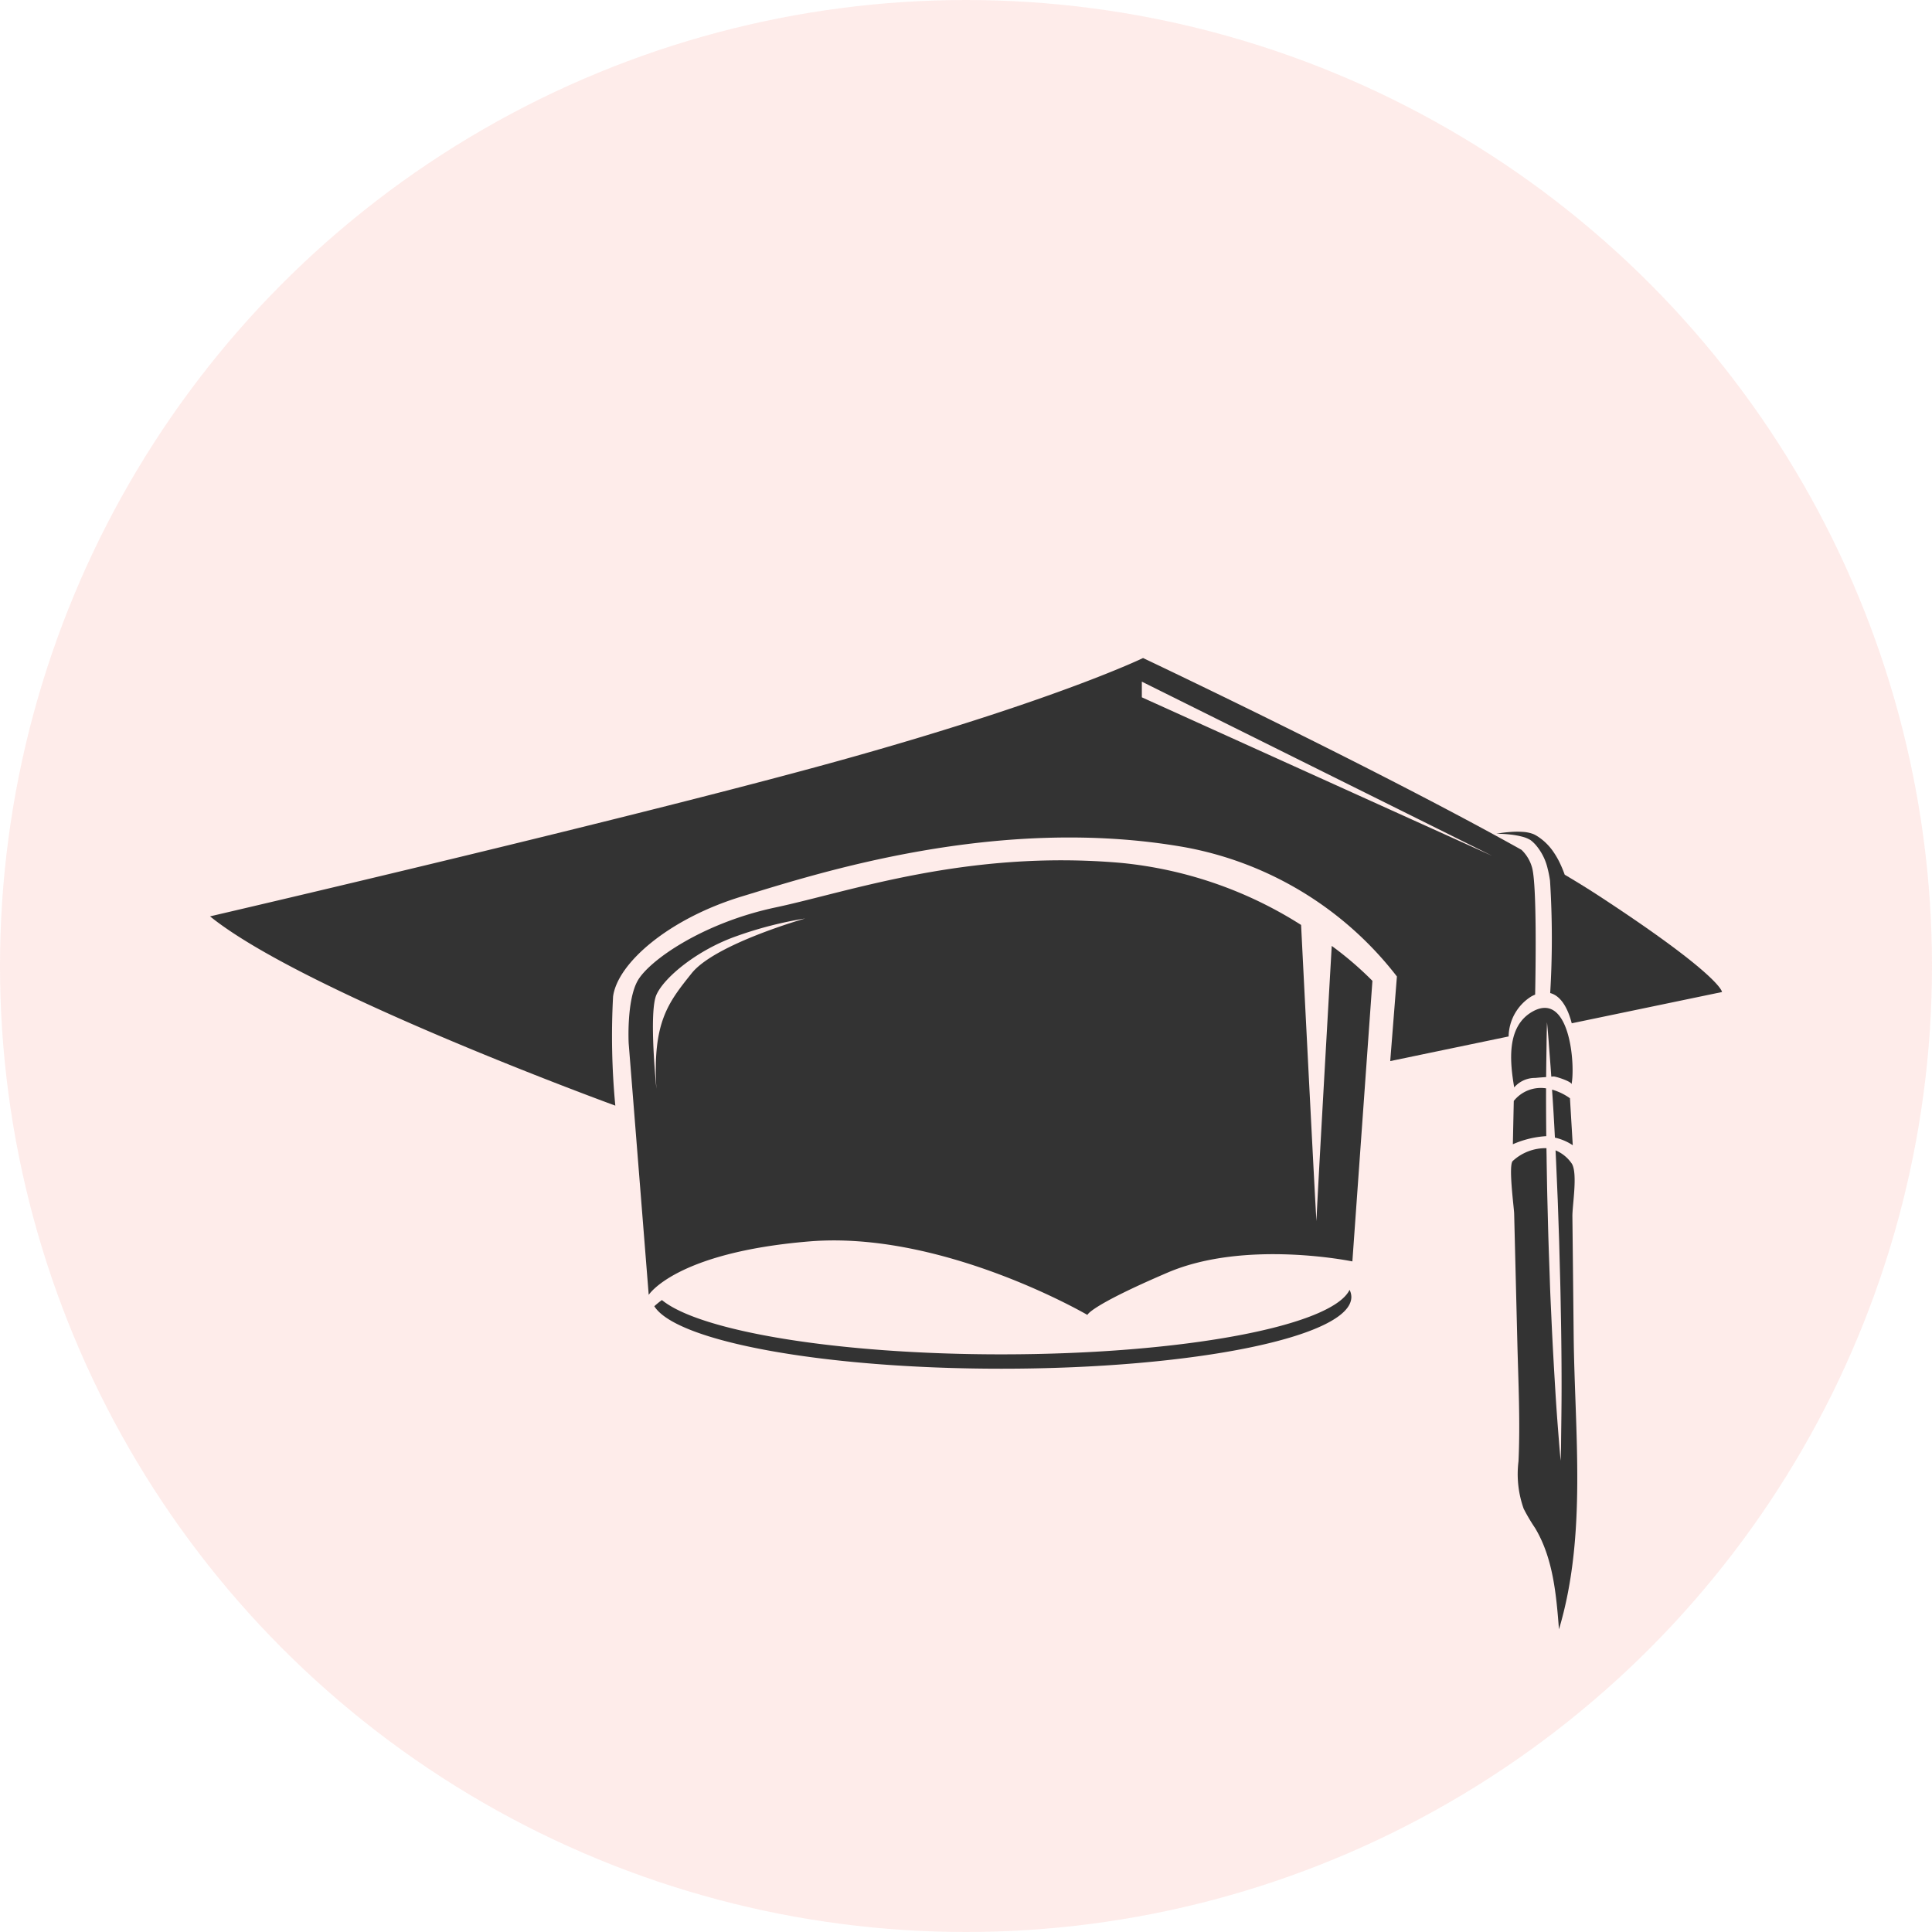 <svg xmlns="http://www.w3.org/2000/svg" width="138" height="138" viewBox="0 0 138 138">
  <g id="grad_cap" data-name="grad cap" transform="translate(-614 -1223)">
    <circle id="Ellipse_80" data-name="Ellipse 80" cx="69" cy="69" r="69" transform="translate(614 1223)" fill="rgba(250,128,114,0.15)"/>
    <g id="Group_123" data-name="Group 123" transform="translate(411.52 1077.77)">
      <path id="Path_1701" data-name="Path 1701" d="M301.954,281.717c-11.711,0-21.529-1.65-24.245-3.878a5.773,5.773,0,0,0-.544.442c1.587,2.517,12.076,4.462,24.789,4.462,13.81,0,25-2.294,25-5.125a1.158,1.158,0,0,0-.127-.508C325.568,279.7,314.913,281.717,301.954,281.717Z" transform="translate(-27.949 -39.748)" fill="#333"/>
      <path id="Path_1702" data-name="Path 1702" d="M391.247,215.762a5.838,5.838,0,0,1,.964.18,2.1,2.1,0,0,1,.473.2.579.579,0,0,1,.095.068l.041.031.054.049c.077.068.132.127.194.193a3.955,3.955,0,0,1,.88,1.744c.069.265.109.493.136.653l.027.173a65.183,65.183,0,0,1,.013,8.035c.79.209,1.272,1.121,1.539,2.16l10.734-2.233s0-1.113-8.748-6.839c-.73-.477-1.571-1-2.489-1.542l-.013-.038c-.063-.171-.154-.414-.288-.7a5.893,5.893,0,0,0-.539-.942,4.009,4.009,0,0,0-.871-.9c-.085-.063-.18-.13-.26-.178l-.062-.039c-.034-.02-.055-.03-.083-.045a1.04,1.04,0,0,0-.158-.072,2.509,2.509,0,0,0-.6-.135,6.046,6.046,0,0,0-1.03,0,8.848,8.848,0,0,0-.978.124A8.864,8.864,0,0,1,391.247,215.762Z" transform="translate(-80.916 -10.926)" fill="#333"/>
      <path id="Path_1703" data-name="Path 1703" d="M311.877,216.394c.088-.047.172-.086.256-.12.035-1.755.127-7.691-.208-9.03a2.78,2.78,0,0,0-.767-1.312c-10.59-5.92-27.031-13.7-27.031-13.7s-5.885,2.863-20.518,7-46.126,11.452-46.126,11.452c6.68,5.408,28.948,13.52,28.948,13.52a52.413,52.413,0,0,1-.16-7.793c.318-2.386,3.977-5.567,9.226-7.158s18.252-5.875,31.652-3.5a24.769,24.769,0,0,1,15.11,9.225l-.477,6.044,8.457-1.76A3.435,3.435,0,0,1,311.877,216.394Zm-27.837-21.356v-1.119l25.026,12.443Z" fill="#333"/>
      <path id="Path_1704" data-name="Path 1704" d="M394.832,240.258s.049.488.116,1.343c.045.652.119,1.519.19,2.544.051,0,.1-.01.154-.012.167-.009,1.328.369,1.291.56a4.58,4.58,0,0,0,.068-.649c.085-1.946-.525-5.891-2.88-4.531-1.866,1.078-1.583,3.621-1.283,5.4a1.961,1.961,0,0,1,1.518-.676c.254-.028.509-.043.764-.062.007-1.035.026-1.911.031-2.569C394.813,240.749,394.832,240.258,394.832,240.258Z" transform="translate(-81.851 -22.012)" fill="#333"/>
      <path id="Path_1705" data-name="Path 1705" d="M397.977,253.641a3.759,3.759,0,0,1,1.275.544l-.2-3.356a4.137,4.137,0,0,0-1.275-.617l0,.073C397.85,251.3,397.915,252.433,397.977,253.641Z" transform="translate(-84.432 -27.152)" fill="#333"/>
      <path id="Path_1706" data-name="Path 1706" d="M394.875,250.019a2.469,2.469,0,0,0-2.307.9l-.066,3.093a6.973,6.973,0,0,1,2.387-.579c-.012-1.165-.018-2.259-.015-3.241C394.875,250.136,394.875,250.079,394.875,250.019Z" transform="translate(-81.961 -27.05)" fill="#333"/>
      <path id="Path_1707" data-name="Path 1707" d="M396.639,262.943c-.008-.8.39-3.058-.04-3.763a2.627,2.627,0,0,0-1.163-.952q.018.37.036.748c.039.917.08,1.865.121,2.828l.1,2.92c.026.979.052,1.958.078,2.921s.037,1.913.056,2.83c.031,1.835.043,3.55.039,5.019s-.028,2.695-.035,3.552-.032,1.348-.032,1.348-.049-.488-.116-1.344-.167-2.076-.256-3.543-.19-3.178-.274-5.012c-.039-.917-.091-1.864-.121-2.828s-.069-1.942-.1-2.921-.052-1.957-.078-2.921-.037-1.912-.055-2.83c0-.312-.01-.618-.013-.923a3.455,3.455,0,0,0-2.4.909c-.338.266.083,3.348.093,3.761l.227,9.179c.07,2.839.215,5.69.083,8.52a7.386,7.386,0,0,0,.372,3.39,13.357,13.357,0,0,0,.81,1.369c1.289,2.147,1.515,4.745,1.709,7.241,2.01-6.726,1.124-14.05,1.05-20.971Q396.686,267.208,396.639,262.943Z" transform="translate(-81.845 -30.83)" fill="#333"/>
      <path id="Path_1708" data-name="Path 1708" d="M323.928,225.521c-.242,4.216-1.089,19.041-1.089,19.634s-.88-16.749-1.1-21.132a29.185,29.185,0,0,0-12.878-4.433c-10.975-.954-19.405,2.068-24.654,3.181s-9.066,3.817-9.862,5.249-.636,4.454-.636,4.454l1.432,17.973s1.908-3.022,11.452-3.817,19.882,5.249,19.882,5.249.159-.636,5.727-3.022,13.2-.8,13.2-.8l1.432-20.041A24.182,24.182,0,0,0,323.928,225.521Zm-45.721,1.956c-1.678,2.1-2.8,3.5-2.517,8.249,0,0-.559-5.453,0-6.711s2.936-3.216,5.732-4.195a27.429,27.429,0,0,1,4.893-1.258S279.884,225.38,278.207,227.477Z" transform="translate(-26.324 -12.726)" fill="#333"/>
    </g>
  </g>
</svg>
